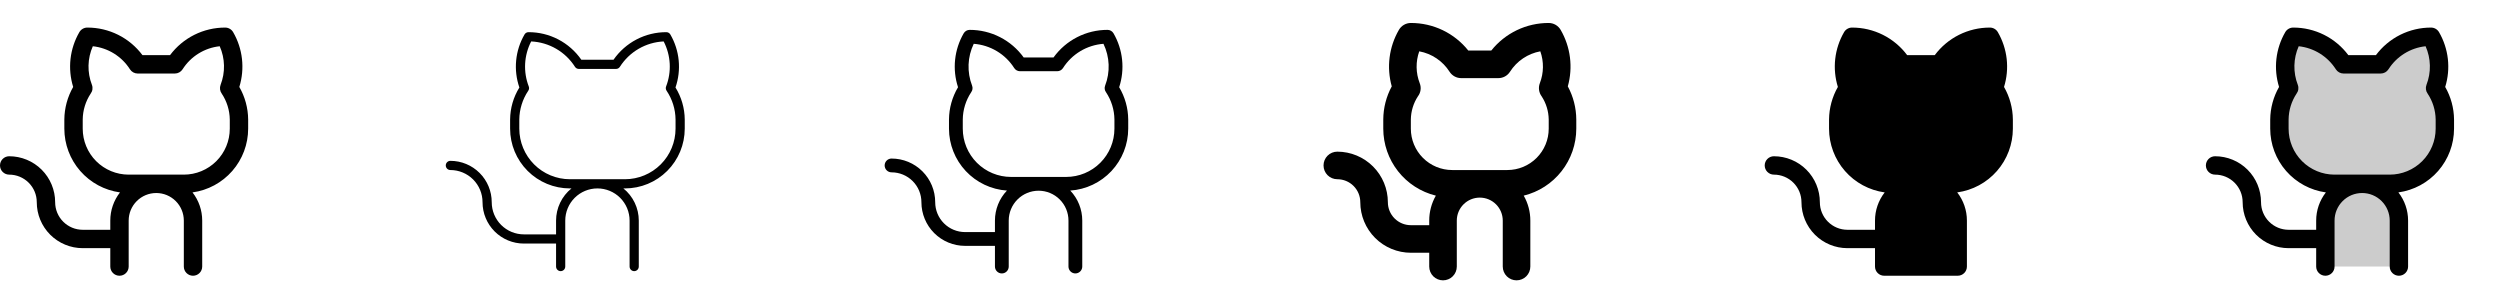 <svg width="272" height="32" viewBox="0 0 272 32" fill="none" xmlns="http://www.w3.org/2000/svg">
<g clip-path="url(#clip0_17_13115)">
<path d="M26.039 9.46C26.344 8.474 26.442 7.435 26.327 6.41C26.211 5.384 25.884 4.393 25.366 3.5C25.279 3.348 25.152 3.222 25 3.134C24.848 3.046 24.676 3 24.5 3C23.335 2.998 22.186 3.268 21.144 3.788C20.102 4.309 19.197 5.067 18.5 6H15.5C14.803 5.067 13.898 4.309 12.856 3.788C11.814 3.268 10.665 2.998 9.5 3C9.324 3 9.152 3.046 9 3.134C8.848 3.222 8.722 3.348 8.634 3.5C8.116 4.393 7.789 5.384 7.673 6.41C7.558 7.435 7.656 8.474 7.961 9.46C7.343 10.538 7.012 11.757 7 13V14C7.002 15.692 7.616 17.326 8.729 18.601C9.842 19.875 11.379 20.704 13.055 20.934C12.371 21.809 11.999 22.889 12 24V25H9C8.204 25 7.441 24.684 6.879 24.121C6.316 23.559 6 22.796 6 22C6 21.343 5.871 20.693 5.619 20.087C5.368 19.48 5 18.929 4.536 18.465C4.071 18 3.52 17.632 2.913 17.381C2.307 17.129 1.657 17 1 17C0.735 17 0.48 17.105 0.293 17.293C0.105 17.48 0 17.735 0 18C0 18.265 0.105 18.52 0.293 18.707C0.48 18.895 0.735 19 1 19C1.796 19 2.559 19.316 3.121 19.879C3.684 20.441 4 21.204 4 22C4 23.326 4.527 24.598 5.464 25.536C6.402 26.473 7.674 27 9 27H12V29C12 29.265 12.105 29.52 12.293 29.707C12.48 29.895 12.735 30 13 30C13.265 30 13.52 29.895 13.707 29.707C13.895 29.52 14 29.265 14 29V24C14 23.204 14.316 22.441 14.879 21.879C15.441 21.316 16.204 21 17 21C17.796 21 18.559 21.316 19.121 21.879C19.684 22.441 20 23.204 20 24V29C20 29.265 20.105 29.52 20.293 29.707C20.48 29.895 20.735 30 21 30C21.265 30 21.52 29.895 21.707 29.707C21.895 29.52 22 29.265 22 29V24C22.001 22.889 21.629 21.809 20.945 20.934C22.621 20.704 24.158 19.875 25.271 18.601C26.384 17.326 26.998 15.692 27 14V13C26.988 11.757 26.657 10.538 26.039 9.46ZM25 14C25 15.326 24.473 16.598 23.535 17.536C22.598 18.473 21.326 19 20 19H14C12.674 19 11.402 18.473 10.464 17.536C9.527 16.598 9 15.326 9 14V13C9.012 12 9.312 11.025 9.863 10.19C9.965 10.055 10.032 9.895 10.056 9.727C10.08 9.559 10.061 9.387 10 9.229C9.74 8.557 9.614 7.84 9.631 7.12C9.648 6.4 9.807 5.69 10.099 5.031C10.917 5.119 11.705 5.39 12.405 5.824C13.104 6.259 13.697 6.844 14.139 7.539C14.229 7.68 14.353 7.796 14.499 7.876C14.646 7.957 14.81 7.999 14.977 8H19.021C19.189 8 19.354 7.958 19.502 7.877C19.649 7.797 19.773 7.68 19.864 7.539C20.306 6.844 20.898 6.258 21.598 5.824C22.297 5.39 23.085 5.119 23.904 5.031C24.195 5.69 24.354 6.4 24.37 7.12C24.387 7.841 24.261 8.557 24 9.229C23.94 9.386 23.919 9.556 23.941 9.723C23.963 9.89 24.026 10.049 24.125 10.185C24.681 11.02 24.985 11.997 25 13V14Z" fill="currentColor"/>
<path d="M73.493 9.52C73.819 8.574 73.938 7.57 73.841 6.574C73.745 5.578 73.435 4.615 72.933 3.75C72.889 3.674 72.826 3.611 72.75 3.567C72.674 3.523 72.588 3.5 72.5 3.5C71.37 3.497 70.257 3.768 69.255 4.291C68.253 4.813 67.394 5.572 66.75 6.5H63.25C62.606 5.572 61.747 4.813 60.745 4.291C59.743 3.768 58.63 3.497 57.5 3.5C57.412 3.5 57.326 3.523 57.25 3.567C57.174 3.611 57.111 3.674 57.068 3.75C56.565 4.615 56.255 5.578 56.159 6.574C56.062 7.57 56.181 8.574 56.508 9.52C55.859 10.566 55.511 11.77 55.5 13V14C55.502 15.723 56.187 17.375 57.406 18.594C58.625 19.813 60.277 20.498 62 20.5H62.176C61.653 20.921 61.231 21.454 60.941 22.06C60.651 22.666 60.501 23.328 60.5 24V25.5H57C56.072 25.5 55.181 25.131 54.525 24.475C53.869 23.819 53.5 22.928 53.5 22C53.5 20.807 53.026 19.662 52.182 18.818C51.338 17.974 50.194 17.5 49 17.5C48.867 17.5 48.74 17.553 48.646 17.646C48.553 17.74 48.5 17.867 48.5 18C48.5 18.133 48.553 18.26 48.646 18.354C48.74 18.447 48.867 18.5 49 18.5C49.928 18.5 50.819 18.869 51.475 19.525C52.131 20.181 52.5 21.072 52.5 22C52.5 23.194 52.974 24.338 53.818 25.182C54.662 26.026 55.806 26.5 57 26.5H60.5V29C60.5 29.133 60.553 29.26 60.646 29.354C60.74 29.447 60.867 29.5 61 29.5C61.133 29.5 61.26 29.447 61.354 29.354C61.447 29.26 61.5 29.133 61.5 29V24C61.5 23.072 61.869 22.181 62.525 21.525C63.181 20.869 64.072 20.5 65 20.5C65.928 20.5 66.819 20.869 67.475 21.525C68.131 22.181 68.5 23.072 68.5 24V29C68.5 29.133 68.553 29.26 68.646 29.354C68.74 29.447 68.867 29.5 69 29.5C69.133 29.5 69.26 29.447 69.354 29.354C69.447 29.26 69.5 29.133 69.5 29V24C69.499 23.328 69.349 22.666 69.058 22.06C68.769 21.454 68.347 20.921 67.824 20.5H68C69.723 20.498 71.375 19.813 72.594 18.594C73.813 17.375 74.498 15.723 74.5 14V13C74.489 11.77 74.141 10.566 73.493 9.52ZM73.5 14C73.498 15.458 72.918 16.856 71.887 17.887C70.856 18.918 69.458 19.498 68 19.5H62C60.542 19.498 59.144 18.918 58.113 17.887C57.082 16.856 56.502 15.458 56.5 14V13C56.513 11.892 56.848 10.811 57.464 9.889C57.515 9.821 57.547 9.741 57.559 9.657C57.571 9.573 57.56 9.488 57.53 9.409C57.224 8.62 57.09 7.775 57.135 6.93C57.18 6.085 57.404 5.259 57.792 4.508C58.75 4.552 59.683 4.826 60.512 5.307C61.342 5.788 62.043 6.461 62.557 7.27C62.603 7.341 62.665 7.399 62.739 7.439C62.812 7.479 62.895 7.5 62.979 7.5H67.021C67.105 7.5 67.188 7.479 67.261 7.439C67.335 7.399 67.397 7.341 67.442 7.27C67.957 6.461 68.658 5.788 69.488 5.307C70.317 4.826 71.25 4.552 72.207 4.508C72.596 5.259 72.82 6.085 72.865 6.93C72.91 7.775 72.776 8.62 72.47 9.409C72.44 9.488 72.43 9.573 72.441 9.657C72.453 9.74 72.486 9.82 72.536 9.888C73.152 10.81 73.487 11.891 73.5 13V14Z" fill="currentColor"/>
<path d="M121.766 9.49C122.082 8.524 122.19 7.502 122.084 6.492C121.978 5.481 121.659 4.504 121.15 3.625C121.084 3.511 120.989 3.416 120.875 3.35C120.761 3.285 120.632 3.25 120.5 3.25C119.353 3.247 118.222 3.518 117.2 4.04C116.178 4.562 115.296 5.319 114.625 6.25H111.375C110.704 5.319 109.822 4.562 108.8 4.04C107.778 3.518 106.647 3.247 105.5 3.25C105.368 3.25 105.239 3.285 105.125 3.35C105.011 3.416 104.916 3.511 104.85 3.625C104.341 4.504 104.022 5.481 103.916 6.492C103.81 7.502 103.918 8.524 104.234 9.49C103.601 10.552 103.261 11.764 103.25 13V14C103.252 15.713 103.905 17.36 105.075 18.61C106.246 19.86 107.847 20.619 109.556 20.734C108.717 21.614 108.249 22.784 108.25 24V25.25H105C104.138 25.25 103.311 24.908 102.702 24.298C102.092 23.689 101.75 22.862 101.75 22C101.75 20.74 101.25 19.532 100.359 18.641C99.468 17.75 98.26 17.25 97 17.25C96.801 17.25 96.61 17.329 96.47 17.47C96.329 17.61 96.25 17.801 96.25 18C96.25 18.199 96.329 18.39 96.47 18.53C96.61 18.671 96.801 18.75 97 18.75C97.862 18.75 98.689 19.092 99.298 19.702C99.908 20.311 100.25 21.138 100.25 22C100.25 23.26 100.75 24.468 101.641 25.359C102.532 26.25 103.74 26.75 105 26.75H108.25V29C108.25 29.199 108.329 29.39 108.47 29.53C108.61 29.671 108.801 29.75 109 29.75C109.199 29.75 109.39 29.671 109.53 29.53C109.671 29.39 109.75 29.199 109.75 29V24C109.75 23.138 110.092 22.311 110.702 21.702C111.311 21.092 112.138 20.75 113 20.75C113.862 20.75 114.689 21.092 115.298 21.702C115.908 22.311 116.25 23.138 116.25 24V29C116.25 29.199 116.329 29.39 116.47 29.53C116.61 29.671 116.801 29.75 117 29.75C117.199 29.75 117.39 29.671 117.53 29.53C117.671 29.39 117.75 29.199 117.75 29V24C117.751 22.784 117.283 21.614 116.444 20.734C118.153 20.619 119.754 19.86 120.925 18.61C122.095 17.36 122.748 15.713 122.75 14V13C122.739 11.764 122.399 10.552 121.766 9.49ZM121.25 14C121.25 15.392 120.697 16.728 119.712 17.712C118.728 18.697 117.392 19.25 116 19.25H110C108.608 19.25 107.272 18.697 106.288 17.712C105.303 16.728 104.75 15.392 104.75 14V13C104.763 11.946 105.08 10.918 105.663 10.039C105.739 9.937 105.788 9.818 105.806 9.692C105.824 9.566 105.809 9.438 105.764 9.319C105.481 8.588 105.351 7.807 105.381 7.024C105.412 6.241 105.603 5.473 105.943 4.766C106.831 4.833 107.692 5.107 108.456 5.564C109.221 6.022 109.868 6.652 110.346 7.404C110.414 7.51 110.508 7.597 110.618 7.658C110.729 7.718 110.853 7.75 110.979 7.75H115.021C115.147 7.75 115.271 7.719 115.382 7.658C115.492 7.598 115.586 7.511 115.654 7.405C116.132 6.653 116.779 6.023 117.543 5.565C118.308 5.107 119.169 4.833 120.058 4.766C120.397 5.473 120.588 6.241 120.619 7.024C120.649 7.807 120.519 8.588 120.236 9.319C120.191 9.437 120.176 9.565 120.193 9.69C120.211 9.816 120.259 9.935 120.335 10.036C120.919 10.915 121.237 11.944 121.25 13V14Z" fill="currentColor"/>
<path d="M170.577 9.396C170.865 8.372 170.944 7.3 170.81 6.244C170.677 5.189 170.333 4.17 169.799 3.25C169.667 3.022 169.478 2.833 169.25 2.701C169.022 2.569 168.763 2.5 168.5 2.5C167.299 2.497 166.114 2.765 165.031 3.284C163.949 3.804 162.998 4.561 162.25 5.5H159.75C159.002 4.561 158.051 3.804 156.969 3.284C155.886 2.765 154.701 2.497 153.5 2.5C153.237 2.5 152.978 2.569 152.75 2.701C152.522 2.833 152.333 3.022 152.201 3.25C151.667 4.17 151.323 5.189 151.19 6.244C151.056 7.3 151.135 8.372 151.423 9.396C150.825 10.504 150.508 11.741 150.5 13V14C150.502 15.679 151.067 17.308 152.104 18.629C153.14 19.949 154.59 20.884 156.22 21.285C155.747 22.112 155.499 23.048 155.5 24V24.5H153.5C152.837 24.5 152.201 24.237 151.732 23.768C151.263 23.299 151 22.663 151 22C150.998 20.542 150.418 19.144 149.387 18.113C148.356 17.082 146.958 16.502 145.5 16.5C145.102 16.5 144.721 16.658 144.439 16.939C144.158 17.221 144 17.602 144 18C144 18.398 144.158 18.779 144.439 19.061C144.721 19.342 145.102 19.5 145.5 19.5C146.163 19.5 146.799 19.763 147.268 20.232C147.737 20.701 148 21.337 148 22C148.002 23.458 148.582 24.856 149.613 25.887C150.644 26.918 152.042 27.498 153.5 27.5H155.5V29C155.5 29.398 155.658 29.779 155.939 30.061C156.221 30.342 156.602 30.5 157 30.5C157.398 30.5 157.779 30.342 158.061 30.061C158.342 29.779 158.5 29.398 158.5 29V24C158.5 23.337 158.763 22.701 159.232 22.232C159.701 21.763 160.337 21.5 161 21.5C161.663 21.5 162.299 21.763 162.768 22.232C163.237 22.701 163.5 23.337 163.5 24V29C163.5 29.398 163.658 29.779 163.939 30.061C164.221 30.342 164.602 30.5 165 30.5C165.398 30.5 165.779 30.342 166.061 30.061C166.342 29.779 166.5 29.398 166.5 29V24C166.501 23.048 166.253 22.112 165.78 21.285C167.41 20.884 168.86 19.949 169.896 18.629C170.933 17.308 171.498 15.679 171.5 14V13C171.492 11.741 171.175 10.504 170.577 9.396ZM168.5 14C168.5 15.194 168.026 16.338 167.182 17.182C166.338 18.026 165.193 18.5 164 18.5H158C156.807 18.5 155.662 18.026 154.818 17.182C153.974 16.338 153.5 15.194 153.5 14V13C153.513 12.106 153.778 11.234 154.266 10.485C154.422 10.284 154.522 10.045 154.556 9.793C154.591 9.541 154.559 9.285 154.464 9.049C154.033 7.937 154.016 6.708 154.414 5.584C155.087 5.708 155.728 5.97 156.296 6.352C156.864 6.735 157.347 7.231 157.715 7.809C157.851 8.021 158.037 8.195 158.258 8.316C158.479 8.437 158.726 8.5 158.977 8.5H163.021C163.273 8.5 163.521 8.437 163.742 8.316C163.962 8.195 164.149 8.021 164.285 7.809C164.653 7.231 165.136 6.735 165.704 6.352C166.272 5.969 166.913 5.708 167.586 5.584C167.984 6.708 167.967 7.937 167.536 9.049C167.445 9.286 167.415 9.543 167.45 9.795C167.486 10.048 167.584 10.287 167.737 10.49C168.223 11.238 168.487 12.108 168.5 13V14Z" fill="currentColor"/>
<path d="M219 13V14C218.998 15.692 218.384 17.326 217.271 18.601C216.158 19.875 214.621 20.704 212.945 20.934C213.629 21.809 214.001 22.889 214 24V29C214 29.265 213.895 29.52 213.707 29.707C213.52 29.895 213.265 30 213 30H205C204.735 30 204.48 29.895 204.293 29.707C204.105 29.52 204 29.265 204 29V27H201C199.674 27 198.402 26.473 197.464 25.536C196.527 24.598 196 23.326 196 22C196 21.204 195.684 20.441 195.121 19.879C194.559 19.316 193.796 19 193 19C192.735 19 192.48 18.895 192.293 18.707C192.105 18.52 192 18.265 192 18C192 17.735 192.105 17.48 192.293 17.293C192.48 17.105 192.735 17 193 17C193.657 17 194.307 17.129 194.913 17.381C195.52 17.632 196.071 18 196.536 18.465C197 18.929 197.368 19.48 197.619 20.087C197.871 20.693 198 21.343 198 22C198 22.796 198.316 23.559 198.879 24.121C199.441 24.684 200.204 25 201 25H204V24C203.999 22.889 204.371 21.809 205.055 20.934C203.379 20.704 201.842 19.875 200.729 18.601C199.616 17.326 199.002 15.692 199 14V13C199.012 11.757 199.343 10.538 199.961 9.46C199.656 8.474 199.558 7.435 199.673 6.41C199.789 5.384 200.116 4.393 200.634 3.5C200.722 3.348 200.848 3.222 201 3.134C201.152 3.046 201.324 3 201.5 3C202.665 2.998 203.814 3.268 204.856 3.788C205.898 4.309 206.803 5.067 207.5 6H210.5C211.197 5.067 212.102 4.309 213.144 3.788C214.186 3.268 215.335 2.998 216.5 3C216.676 3 216.848 3.046 217 3.134C217.152 3.222 217.278 3.348 217.366 3.5C217.884 4.393 218.211 5.384 218.327 6.41C218.442 7.436 218.344 8.474 218.038 9.46C218.657 10.538 218.988 11.757 219 13Z" fill="currentColor"/>
<path opacity="0.2" d="M266 13V14C266 15.591 265.368 17.117 264.243 18.243C263.117 19.368 261.591 20 260 20H257C258.061 20 259.078 20.421 259.828 21.172C260.579 21.922 261 22.939 261 24V29H253V24C253 22.939 253.421 21.922 254.172 21.172C254.922 20.421 255.939 20 257 20H254C252.409 20 250.883 19.368 249.757 18.243C248.632 17.117 248 15.591 248 14V13C248.01 11.782 248.38 10.595 249.064 9.588C248.714 8.683 248.572 7.711 248.648 6.744C248.723 5.777 249.014 4.84 249.5 4C250.592 4 251.666 4.274 252.623 4.799C253.581 5.323 254.391 6.08 254.979 7H259.021C259.609 6.08 260.419 5.323 261.377 4.799C262.334 4.274 263.408 4 264.5 4C264.986 4.84 265.277 5.777 265.352 6.744C265.428 7.711 265.286 8.683 264.936 9.588C265.62 10.595 265.99 11.782 266 13Z" fill="currentColor"/>
<path d="M266.038 9.46C266.344 8.474 266.442 7.436 266.327 6.41C266.211 5.384 265.884 4.393 265.366 3.5C265.278 3.348 265.152 3.222 265 3.134C264.848 3.046 264.676 3 264.5 3C263.335 2.998 262.186 3.268 261.144 3.788C260.102 4.309 259.197 5.067 258.5 6H255.5C254.803 5.067 253.898 4.309 252.856 3.788C251.814 3.268 250.665 2.998 249.5 3C249.324 3 249.152 3.046 249 3.134C248.848 3.222 248.722 3.348 248.634 3.5C248.116 4.393 247.789 5.384 247.673 6.41C247.558 7.435 247.656 8.474 247.961 9.46C247.343 10.538 247.012 11.757 247 13V14C247.002 15.692 247.616 17.326 248.729 18.601C249.842 19.875 251.379 20.704 253.055 20.934C252.371 21.809 251.999 22.889 252 24V25H249C248.204 25 247.441 24.684 246.879 24.121C246.316 23.559 246 22.796 246 22C246 21.343 245.871 20.693 245.619 20.087C245.368 19.48 245 18.929 244.536 18.465C244.071 18 243.52 17.632 242.913 17.381C242.307 17.129 241.657 17 241 17C240.735 17 240.48 17.105 240.293 17.293C240.105 17.48 240 17.735 240 18C240 18.265 240.105 18.52 240.293 18.707C240.48 18.895 240.735 19 241 19C241.796 19 242.559 19.316 243.121 19.879C243.684 20.441 244 21.204 244 22C244 23.326 244.527 24.598 245.464 25.536C246.402 26.473 247.674 27 249 27H252V29C252 29.265 252.105 29.52 252.293 29.707C252.48 29.895 252.735 30 253 30C253.265 30 253.52 29.895 253.707 29.707C253.895 29.52 254 29.265 254 29V24C254 23.204 254.316 22.441 254.879 21.879C255.441 21.316 256.204 21 257 21C257.796 21 258.559 21.316 259.121 21.879C259.684 22.441 260 23.204 260 24V29C260 29.265 260.105 29.52 260.293 29.707C260.48 29.895 260.735 30 261 30C261.265 30 261.52 29.895 261.707 29.707C261.895 29.52 262 29.265 262 29V24C262.001 22.889 261.629 21.809 260.945 20.934C262.621 20.704 264.158 19.875 265.271 18.601C266.384 17.326 266.998 15.692 267 14V13C266.988 11.757 266.657 10.538 266.038 9.46ZM265 14C265 15.326 264.473 16.598 263.536 17.536C262.598 18.473 261.326 19 260 19H254C252.674 19 251.402 18.473 250.464 17.536C249.527 16.598 249 15.326 249 14V13C249.012 12 249.312 11.025 249.863 10.19C249.965 10.055 250.032 9.895 250.056 9.727C250.08 9.559 250.061 9.387 250 9.229C249.74 8.557 249.614 7.84 249.631 7.12C249.648 6.4 249.807 5.69 250.099 5.031C250.917 5.119 251.705 5.39 252.405 5.824C253.104 6.259 253.697 6.844 254.139 7.539C254.229 7.68 254.353 7.796 254.499 7.876C254.646 7.957 254.81 7.999 254.977 8H259.021C259.189 8 259.354 7.958 259.502 7.877C259.649 7.797 259.773 7.68 259.864 7.539C260.306 6.844 260.898 6.258 261.598 5.824C262.297 5.39 263.085 5.119 263.904 5.031C264.195 5.69 264.354 6.4 264.37 7.12C264.387 7.841 264.261 8.557 264 9.229C263.94 9.386 263.919 9.556 263.941 9.723C263.963 9.89 264.026 10.049 264.125 10.185C264.681 11.02 264.985 11.997 265 13V14Z" fill="currentColor"/>
</g>
<defs>
<clipPath id="clip0_17_13115">
<rect width="272" height="32" rx="5" fill="white"/>
</clipPath>
</defs>
</svg>
